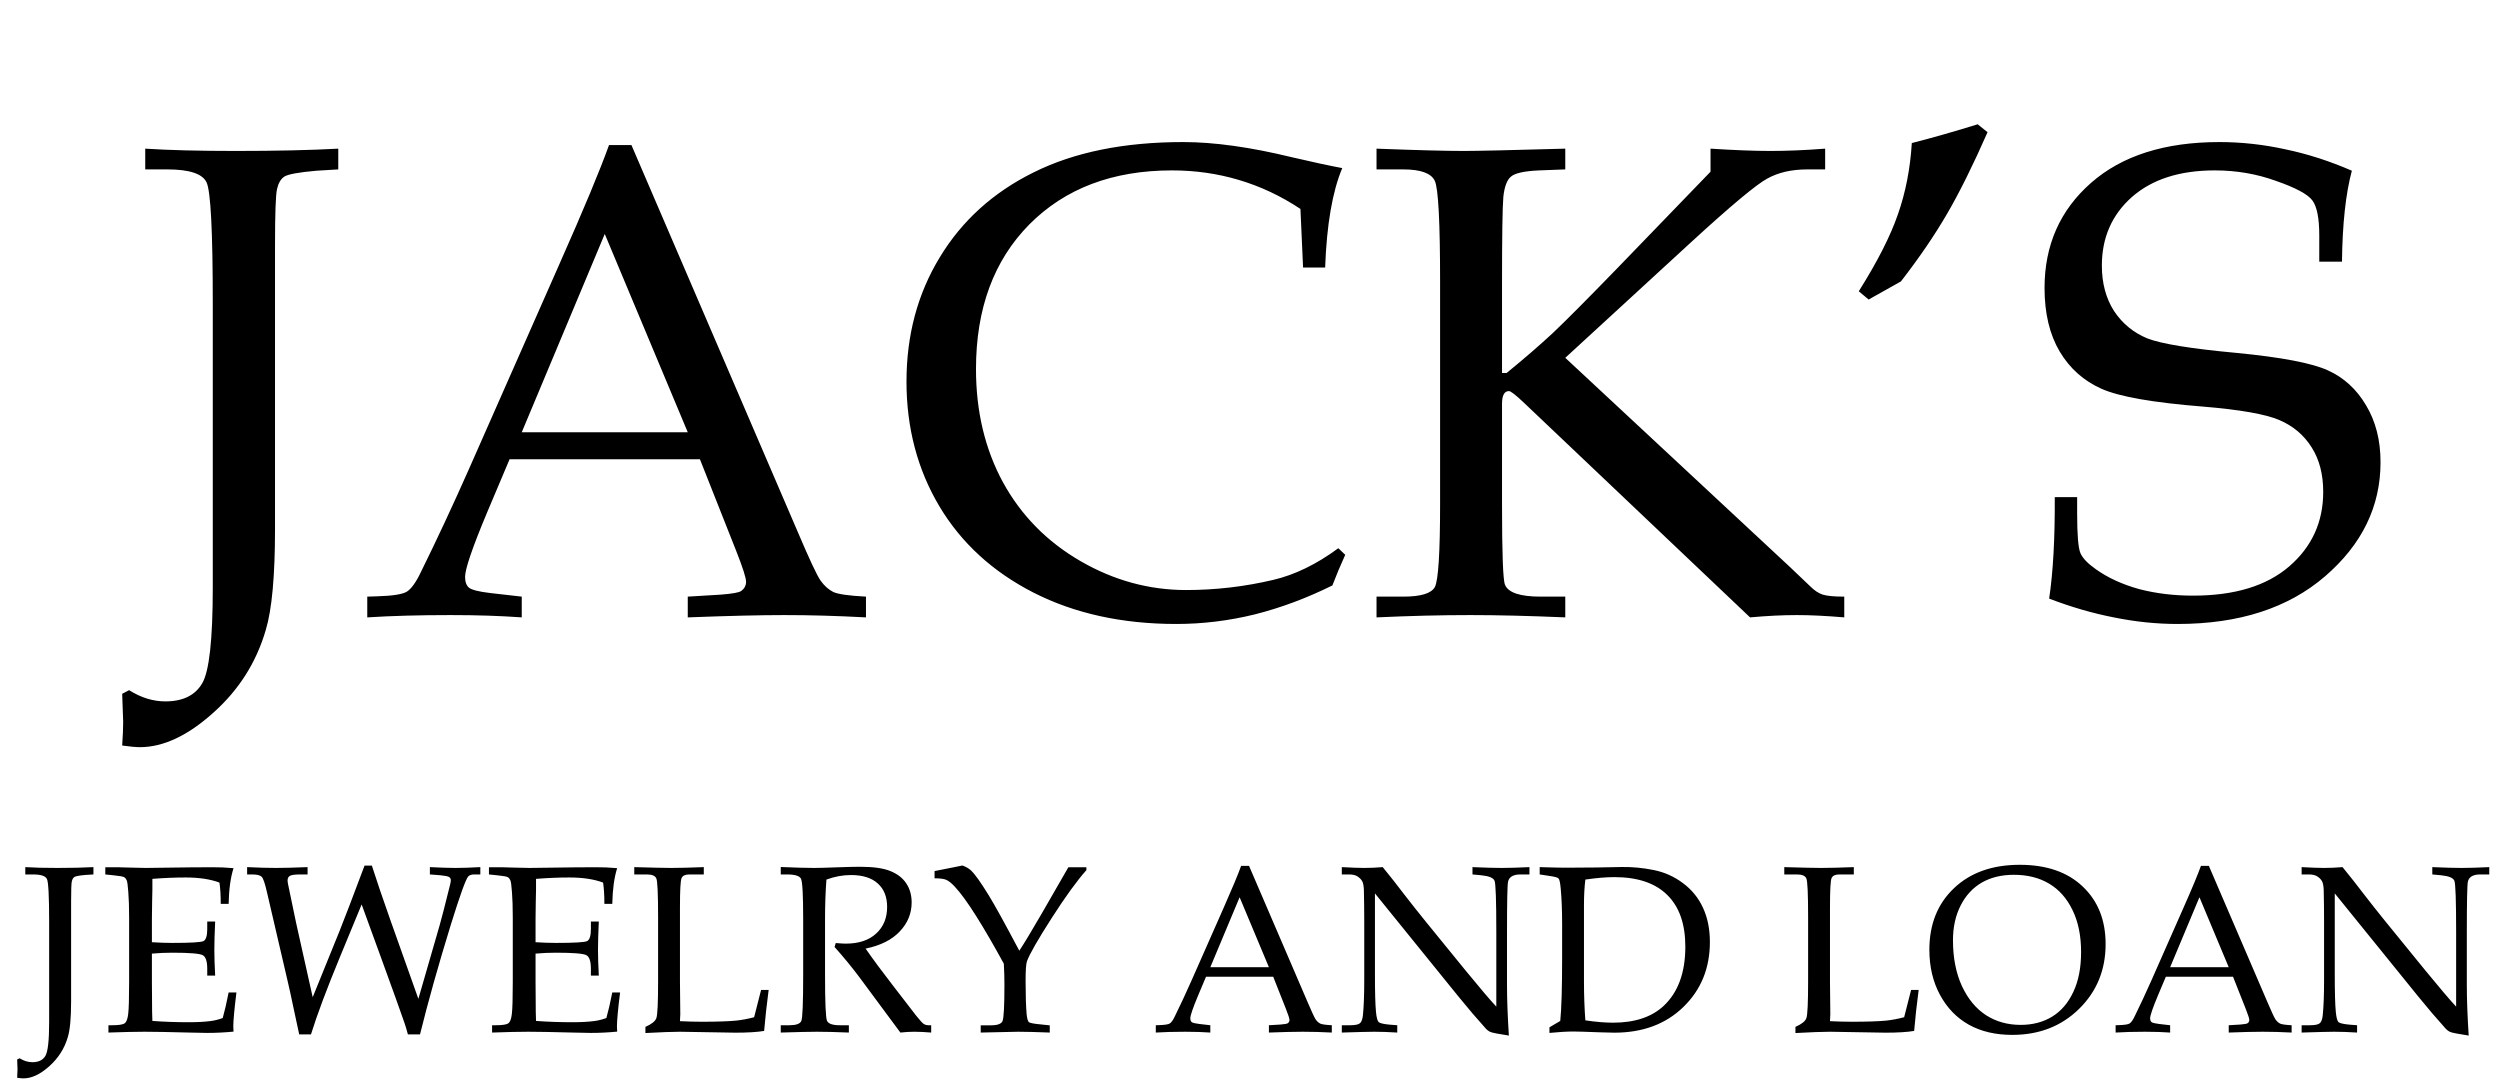 <svg width="126" height="55" viewBox="0 0 126 55" fill="none" xmlns="http://www.w3.org/2000/svg">
<path d="M6.158 37.574C6.191 37.087 6.208 36.689 6.208 36.379L6.158 34.968L6.507 34.785C7.104 35.161 7.713 35.35 8.333 35.35C9.218 35.35 9.838 35.045 10.192 34.437C10.546 33.839 10.724 32.228 10.724 29.605V15.295C10.724 11.643 10.618 9.606 10.408 9.186C10.198 8.754 9.539 8.538 8.433 8.538H7.32V7.492C8.516 7.57 10.032 7.608 11.869 7.608C13.906 7.608 15.632 7.57 17.049 7.492V8.538L15.953 8.604C15.057 8.682 14.514 8.782 14.326 8.903C14.149 9.025 14.027 9.235 13.961 9.534C13.895 9.822 13.861 10.763 13.861 12.356V26.65C13.861 29.019 13.706 30.718 13.396 31.747C12.921 33.385 12.035 34.78 10.74 35.931C9.456 37.082 8.228 37.657 7.055 37.657C6.844 37.657 6.546 37.63 6.158 37.574ZM35.277 23.148H25.682L24.553 25.82C23.811 27.591 23.44 28.676 23.44 29.074C23.44 29.329 23.507 29.511 23.64 29.622C23.784 29.733 24.138 29.821 24.702 29.888L26.296 30.07V31.116C25.233 31.039 24.038 31 22.71 31C21.116 31 19.716 31.039 18.51 31.116V30.07L19.008 30.054C19.783 30.032 20.281 29.954 20.502 29.821C20.734 29.677 20.978 29.334 21.232 28.792C22.018 27.198 22.821 25.477 23.64 23.629L28.205 13.286C29.422 10.541 30.253 8.549 30.695 7.31H31.824L40.225 26.85C40.789 28.178 41.165 28.98 41.353 29.257C41.542 29.523 41.758 29.716 42.001 29.838C42.245 29.949 42.792 30.026 43.645 30.07V31.116C42.206 31.039 40.833 31 39.527 31C38.31 31 36.688 31.039 34.663 31.116V30.07L36.307 29.971C36.893 29.926 37.242 29.866 37.352 29.788C37.519 29.666 37.602 29.511 37.602 29.323C37.602 29.124 37.435 28.604 37.103 27.763L35.277 23.148ZM26.296 21.786H34.663L30.48 11.792L26.296 21.786ZM65.675 13.485L65.542 10.53C64.557 9.877 63.522 9.39 62.438 9.069C61.364 8.748 60.241 8.588 59.067 8.588C56.079 8.588 53.683 9.495 51.879 11.31C50.086 13.126 49.19 15.555 49.19 18.599C49.19 20.735 49.643 22.638 50.551 24.31C51.469 25.981 52.77 27.303 54.452 28.277C56.134 29.251 57.911 29.738 59.781 29.738C61.264 29.738 62.731 29.567 64.181 29.224C65.265 28.969 66.356 28.438 67.451 27.63L67.8 27.962C67.567 28.471 67.352 28.986 67.152 29.506C65.857 30.148 64.551 30.635 63.234 30.967C61.928 31.288 60.611 31.448 59.283 31.448C56.56 31.448 54.164 30.922 52.095 29.871C50.036 28.82 48.453 27.37 47.347 25.521C46.24 23.662 45.687 21.565 45.687 19.23C45.687 16.894 46.245 14.808 47.363 12.971C48.481 11.122 50.058 9.695 52.095 8.688C54.142 7.669 56.655 7.16 59.632 7.16C61.192 7.16 63.019 7.415 65.11 7.924C66.151 8.167 66.997 8.35 67.65 8.472C67.152 9.656 66.865 11.327 66.787 13.485H65.675ZM78.89 18.034L90.212 28.576L91.241 29.556C91.451 29.766 91.662 29.904 91.872 29.971C92.093 30.037 92.453 30.07 92.951 30.07V31.116C92.044 31.039 91.247 31 90.561 31C89.841 31 89.055 31.039 88.203 31.116L76.765 20.259C76.377 19.894 76.139 19.711 76.051 19.711C75.818 19.711 75.702 19.927 75.702 20.358V25.422C75.702 27.89 75.752 29.24 75.852 29.473C76.018 29.871 76.615 30.07 77.644 30.07H78.89V31.116C77.086 31.039 75.486 31 74.092 31C72.631 31 71.059 31.039 69.377 31.116V30.07H70.722C71.607 30.07 72.138 29.91 72.315 29.589C72.493 29.257 72.581 27.846 72.581 25.355V14.249C72.581 11.205 72.493 9.495 72.315 9.119C72.138 8.732 71.607 8.538 70.722 8.538H69.377V7.492C71.402 7.57 72.869 7.608 73.776 7.608C74.429 7.608 76.134 7.57 78.89 7.492V8.538L77.578 8.588C76.826 8.621 76.35 8.726 76.15 8.903C75.951 9.069 75.824 9.407 75.769 9.916C75.724 10.425 75.702 11.892 75.702 14.315V18.798H75.935C76.842 18.056 77.622 17.381 78.275 16.773C78.928 16.153 80.002 15.074 81.496 13.535L86.211 8.654V7.492C87.428 7.57 88.436 7.608 89.232 7.608C90.062 7.608 90.981 7.57 91.988 7.492V8.538H91.092C90.295 8.538 89.62 8.693 89.066 9.003C88.513 9.302 87.235 10.37 85.231 12.207L78.89 18.034ZM95.807 14.183L94.18 15.096L93.682 14.681C94.622 13.187 95.281 11.892 95.657 10.796C96.045 9.689 96.277 8.494 96.355 7.21C97.395 6.944 98.502 6.629 99.675 6.264L100.173 6.662C99.442 8.322 98.762 9.695 98.131 10.779C97.5 11.864 96.725 12.998 95.807 14.183ZM118.534 8.604C118.224 9.756 118.058 11.283 118.036 13.187H116.891V11.858C116.891 10.995 116.774 10.409 116.542 10.099C116.31 9.789 115.701 9.462 114.716 9.119C113.742 8.765 112.713 8.588 111.628 8.588C109.857 8.588 108.463 9.036 107.444 9.933C106.437 10.829 105.934 11.98 105.934 13.386C105.934 14.271 106.138 15.035 106.548 15.677C106.968 16.308 107.527 16.767 108.225 17.055C108.933 17.331 110.427 17.575 112.707 17.785C114.987 18.006 116.525 18.3 117.322 18.665C118.13 19.03 118.772 19.617 119.248 20.425C119.735 21.233 119.979 22.19 119.979 23.297C119.979 25.521 119.049 27.436 117.189 29.041C115.33 30.646 112.851 31.448 109.752 31.448C108.689 31.448 107.616 31.338 106.531 31.116C105.458 30.906 104.373 30.59 103.277 30.17C103.477 28.842 103.571 27.137 103.56 25.057H104.688V25.887C104.688 26.96 104.744 27.624 104.854 27.879C104.965 28.134 105.225 28.405 105.635 28.692C106.243 29.124 106.968 29.456 107.81 29.689C108.651 29.91 109.558 30.02 110.532 30.02C112.624 30.02 114.24 29.528 115.38 28.543C116.52 27.558 117.09 26.307 117.09 24.791C117.09 23.906 116.896 23.159 116.509 22.55C116.121 21.93 115.579 21.471 114.882 21.172C114.185 20.873 112.895 20.646 111.014 20.491C108.512 20.292 106.813 19.993 105.917 19.595C105.021 19.196 104.318 18.571 103.809 17.719C103.299 16.855 103.045 15.787 103.045 14.515C103.045 12.356 103.825 10.591 105.386 9.219C106.946 7.846 109.104 7.16 111.86 7.16C112.967 7.16 114.074 7.282 115.181 7.525C116.299 7.758 117.416 8.118 118.534 8.604Z" fill="black"/>
<path d="M0.865 54.32C0.877 54.148 0.883 54.008 0.883 53.898L0.865 53.4L0.988 53.336C1.199 53.469 1.414 53.535 1.633 53.535C1.945 53.535 2.164 53.428 2.289 53.213C2.414 53.002 2.477 52.434 2.477 51.508V46.457C2.477 45.168 2.439 44.449 2.365 44.301C2.291 44.148 2.059 44.072 1.668 44.072H1.275V43.703C1.697 43.73 2.232 43.744 2.881 43.744C3.6 43.744 4.209 43.73 4.709 43.703V44.072L4.322 44.096C4.006 44.123 3.814 44.158 3.748 44.201C3.686 44.244 3.643 44.318 3.619 44.424C3.596 44.525 3.584 44.857 3.584 45.42V50.465C3.584 51.301 3.529 51.9 3.42 52.264C3.252 52.842 2.939 53.334 2.482 53.74C2.029 54.147 1.596 54.35 1.182 54.35C1.107 54.35 1.002 54.34 0.865 54.32ZM7.656 48.062V49.498L7.662 50.324C7.662 50.84 7.668 51.217 7.68 51.455C8.25 51.498 8.861 51.52 9.514 51.52C9.951 51.52 10.318 51.5 10.615 51.461C10.807 51.438 11.01 51.387 11.225 51.309C11.322 50.965 11.422 50.535 11.523 50.02H11.916C11.81 50.875 11.758 51.445 11.758 51.73L11.77 51.994C11.32 52.037 10.879 52.059 10.445 52.059L9.525 52.041C8.51 52.014 7.764 52 7.287 52C6.83 52 6.223 52.014 5.465 52.041V51.672H5.646C5.986 51.672 6.199 51.639 6.285 51.572C6.375 51.506 6.434 51.35 6.461 51.103C6.492 50.857 6.508 50.315 6.508 49.475V46.258C6.508 45.73 6.494 45.299 6.467 44.963C6.443 44.627 6.416 44.428 6.385 44.365C6.357 44.299 6.316 44.248 6.262 44.213C6.207 44.178 6.039 44.147 5.758 44.119L5.307 44.072V43.709H5.939L6.561 43.727C6.908 43.738 7.172 43.744 7.352 43.744L9.602 43.715L10.668 43.709C11.031 43.705 11.398 43.721 11.77 43.756C11.621 44.217 11.539 44.816 11.523 45.555H11.125C11.125 45.125 11.104 44.768 11.06 44.482C10.6 44.31 10.033 44.225 9.361 44.225C8.826 44.225 8.266 44.248 7.68 44.295C7.684 44.662 7.68 45.029 7.668 45.397L7.656 46.299V47.488C8.043 47.512 8.385 47.523 8.682 47.523C9.611 47.523 10.137 47.492 10.258 47.43C10.383 47.363 10.445 47.162 10.445 46.826V46.445H10.844C10.816 47.035 10.803 47.506 10.803 47.857C10.803 48.228 10.816 48.666 10.844 49.17H10.445V48.83C10.445 48.455 10.371 48.227 10.223 48.145C10.078 48.059 9.562 48.016 8.676 48.016C8.348 48.016 8.008 48.031 7.656 48.062ZM15.76 50.26L17.119 46.908C17.35 46.334 17.768 45.24 18.373 43.627H18.742C18.973 44.35 19.283 45.264 19.674 46.369L21.086 50.342L22.158 46.633C22.26 46.277 22.436 45.594 22.686 44.582C22.709 44.492 22.721 44.418 22.721 44.359C22.721 44.289 22.691 44.236 22.633 44.201C22.574 44.166 22.43 44.137 22.199 44.113L21.666 44.072V43.703C22.217 43.73 22.648 43.744 22.961 43.744C23.297 43.744 23.713 43.73 24.209 43.703V44.072H23.904C23.771 44.072 23.672 44.103 23.605 44.166C23.48 44.295 23.184 45.115 22.715 46.627C22.094 48.643 21.578 50.478 21.168 52.135H20.559C20.488 51.873 20.43 51.678 20.383 51.549C20.211 51.045 19.812 49.935 19.188 48.221L18.227 45.584L17.131 48.238C16.475 49.824 15.988 51.123 15.672 52.135H15.08L14.77 50.693C14.684 50.268 14.584 49.815 14.471 49.334L13.451 44.951C13.354 44.522 13.266 44.268 13.188 44.19C13.109 44.111 12.947 44.072 12.701 44.072H12.455V43.703C13.014 43.73 13.496 43.744 13.902 43.744C14.297 43.744 14.83 43.73 15.502 43.703V44.072H15.133C14.867 44.072 14.693 44.096 14.611 44.143C14.533 44.19 14.494 44.266 14.494 44.371C14.494 44.434 14.504 44.506 14.523 44.588L14.928 46.533L15.76 50.26ZM26.992 48.062V49.498L26.998 50.324C26.998 50.84 27.004 51.217 27.016 51.455C27.586 51.498 28.197 51.52 28.85 51.52C29.287 51.52 29.654 51.5 29.951 51.461C30.143 51.438 30.346 51.387 30.561 51.309C30.658 50.965 30.758 50.535 30.859 50.02H31.252C31.146 50.875 31.094 51.445 31.094 51.73L31.105 51.994C30.656 52.037 30.215 52.059 29.781 52.059L28.861 52.041C27.846 52.014 27.1 52 26.623 52C26.166 52 25.559 52.014 24.801 52.041V51.672H24.982C25.322 51.672 25.535 51.639 25.621 51.572C25.711 51.506 25.77 51.35 25.797 51.103C25.828 50.857 25.844 50.315 25.844 49.475V46.258C25.844 45.73 25.83 45.299 25.803 44.963C25.779 44.627 25.752 44.428 25.721 44.365C25.693 44.299 25.652 44.248 25.598 44.213C25.543 44.178 25.375 44.147 25.094 44.119L24.643 44.072V43.709H25.275L25.896 43.727C26.244 43.738 26.508 43.744 26.688 43.744L28.938 43.715L30.004 43.709C30.367 43.705 30.734 43.721 31.105 43.756C30.957 44.217 30.875 44.816 30.859 45.555H30.461C30.461 45.125 30.439 44.768 30.396 44.482C29.936 44.31 29.369 44.225 28.697 44.225C28.162 44.225 27.602 44.248 27.016 44.295C27.02 44.662 27.016 45.029 27.004 45.397L26.992 46.299V47.488C27.379 47.512 27.721 47.523 28.018 47.523C28.947 47.523 29.473 47.492 29.594 47.43C29.719 47.363 29.781 47.162 29.781 46.826V46.445H30.18C30.152 47.035 30.139 47.506 30.139 47.857C30.139 48.228 30.152 48.666 30.18 49.17H29.781V48.83C29.781 48.455 29.707 48.227 29.559 48.145C29.414 48.059 28.898 48.016 28.012 48.016C27.684 48.016 27.344 48.031 26.992 48.062ZM34.27 51.467C34.652 51.486 35.025 51.496 35.389 51.496C36.123 51.496 36.697 51.477 37.111 51.438C37.4 51.406 37.699 51.35 38.008 51.268L38.359 49.891H38.74C38.643 50.629 38.566 51.318 38.512 51.959C38.16 52.018 37.68 52.047 37.07 52.047L34.281 52C33.906 52 33.322 52.022 32.529 52.065V51.754C32.842 51.617 33.025 51.471 33.08 51.315C33.139 51.158 33.168 50.539 33.168 49.457V46.234C33.168 45.062 33.139 44.41 33.08 44.277C33.025 44.141 32.867 44.072 32.605 44.072H31.967V43.703C32.897 43.73 33.514 43.744 33.818 43.744C34.225 43.744 34.775 43.73 35.471 43.703V44.072H34.744C34.537 44.072 34.406 44.133 34.352 44.254C34.297 44.371 34.27 44.865 34.27 45.736V49.469L34.287 51.121L34.27 51.467ZM43.627 47.81C44.01 48.361 44.484 49.002 45.051 49.732L46.176 51.191C46.375 51.441 46.508 51.584 46.574 51.619C46.641 51.654 46.709 51.672 46.779 51.672H46.932V52.041C46.607 52.014 46.324 52 46.082 52C45.859 52 45.625 52.014 45.379 52.041L43.305 49.24C42.918 48.725 42.504 48.221 42.062 47.728L42.121 47.529C42.348 47.549 42.516 47.559 42.625 47.559C43.277 47.559 43.787 47.391 44.154 47.055C44.525 46.719 44.711 46.27 44.711 45.707C44.711 45.203 44.555 44.81 44.242 44.529C43.93 44.244 43.478 44.102 42.889 44.102C42.478 44.102 42.066 44.178 41.652 44.33C41.605 44.951 41.582 45.615 41.582 46.322V49.152C41.582 50.531 41.615 51.297 41.682 51.449C41.748 51.598 41.963 51.672 42.326 51.672H42.783V52.041C42.135 52.014 41.598 52 41.172 52C40.836 52 40.228 52.014 39.35 52.041V51.672H39.789C40.125 51.672 40.324 51.6 40.387 51.455C40.449 51.307 40.48 50.535 40.48 49.141V46.322C40.48 45.111 40.443 44.434 40.369 44.289C40.299 44.145 40.065 44.072 39.666 44.072H39.35V43.697C40.076 43.728 40.631 43.744 41.014 43.744C41.272 43.744 41.643 43.734 42.127 43.715C42.69 43.695 43.094 43.685 43.34 43.685C44.016 43.685 44.527 43.758 44.875 43.902C45.227 44.043 45.492 44.248 45.672 44.518C45.855 44.787 45.947 45.109 45.947 45.484C45.947 46.035 45.748 46.522 45.35 46.943C44.955 47.365 44.381 47.654 43.627 47.81ZM51.373 47.916C51.611 47.557 51.988 46.932 52.504 46.041L53.846 43.709H54.754V43.855C54.277 44.391 53.693 45.197 53.002 46.275C52.31 47.353 51.897 48.076 51.76 48.443C51.713 48.572 51.69 48.902 51.69 49.434C51.69 50.141 51.707 50.701 51.742 51.115C51.766 51.338 51.805 51.473 51.859 51.52C51.918 51.562 52.119 51.6 52.463 51.631L52.908 51.678V52.041C52.228 52.014 51.697 52 51.315 52L49.428 52.041V51.678H49.926C50.258 51.678 50.457 51.609 50.523 51.473C50.59 51.336 50.623 50.719 50.623 49.621C50.623 49.301 50.613 48.951 50.594 48.572C50.09 47.647 49.625 46.846 49.199 46.17C48.773 45.494 48.414 45 48.121 44.688C47.961 44.516 47.82 44.402 47.699 44.348C47.582 44.293 47.383 44.266 47.102 44.266V43.902C47.262 43.871 47.576 43.809 48.045 43.715L48.508 43.621C48.688 43.688 48.832 43.772 48.941 43.873C49.137 44.057 49.435 44.477 49.838 45.133C50.147 45.637 50.658 46.565 51.373 47.916ZM64.17 49.228H60.783L60.385 50.172C60.123 50.797 59.992 51.18 59.992 51.32C59.992 51.41 60.016 51.475 60.062 51.514C60.113 51.553 60.238 51.584 60.438 51.607L61 51.672V52.041C60.625 52.014 60.203 52 59.734 52C59.172 52 58.678 52.014 58.252 52.041V51.672L58.428 51.666C58.701 51.658 58.877 51.631 58.955 51.584C59.037 51.533 59.123 51.412 59.213 51.221C59.49 50.658 59.773 50.051 60.062 49.398L61.674 45.748C62.103 44.779 62.397 44.076 62.553 43.639H62.951L65.916 50.535C66.115 51.004 66.248 51.287 66.314 51.385C66.381 51.478 66.457 51.547 66.543 51.59C66.629 51.629 66.822 51.656 67.123 51.672V52.041C66.615 52.014 66.131 52 65.67 52C65.24 52 64.668 52.014 63.953 52.041V51.672L64.533 51.637C64.74 51.621 64.863 51.6 64.902 51.572C64.961 51.529 64.99 51.475 64.99 51.408C64.99 51.338 64.932 51.154 64.814 50.857L64.17 49.228ZM61 48.748H63.953L62.477 45.221L61 48.748ZM69.297 45.027V49.076C69.297 49.998 69.314 50.641 69.35 51.004C69.377 51.281 69.422 51.451 69.484 51.514C69.551 51.572 69.738 51.615 70.047 51.643L70.422 51.672V52.041C69.996 52.014 69.611 52 69.268 52C69.029 52 68.482 52.014 67.627 52.041V51.672H68.049C68.303 51.672 68.469 51.637 68.547 51.566C68.625 51.496 68.674 51.357 68.693 51.15C68.736 50.721 68.758 50.137 68.758 49.398V46.486C68.758 45.94 68.752 45.398 68.74 44.863C68.732 44.637 68.701 44.482 68.647 44.4C68.596 44.315 68.519 44.238 68.418 44.172C68.316 44.105 68.174 44.072 67.99 44.072H67.627V43.703C68.123 43.73 68.502 43.744 68.764 43.744C69.045 43.744 69.353 43.73 69.689 43.703C70.076 44.176 70.439 44.637 70.779 45.086C71.123 45.531 71.478 45.98 71.846 46.434L73.85 48.895C74.572 49.777 75.094 50.391 75.414 50.734V46.973C75.414 45.398 75.385 44.539 75.326 44.395C75.272 44.246 75.047 44.152 74.652 44.113L74.213 44.072V43.703C74.842 43.73 75.33 43.744 75.678 43.744C76.041 43.744 76.51 43.73 77.084 43.703V44.072H76.633C76.269 44.072 76.061 44.193 76.006 44.435C75.971 44.596 75.953 45.451 75.953 47.002V49.645C75.953 50.355 75.984 51.205 76.047 52.193C75.516 52.111 75.207 52.051 75.121 52.012C75.035 51.977 74.953 51.916 74.875 51.83C74.441 51.35 73.986 50.816 73.51 50.23L69.297 45.027ZM78.637 51.455C78.699 50.85 78.731 49.791 78.731 48.279V46.58C78.731 45.885 78.707 45.285 78.66 44.781C78.633 44.488 78.596 44.318 78.549 44.272C78.506 44.225 78.346 44.182 78.068 44.143L77.6 44.072V43.703C78.244 43.723 78.678 43.732 78.9 43.732L80.477 43.721L81.76 43.697C82.275 43.69 82.805 43.74 83.348 43.85C83.891 43.959 84.383 44.18 84.824 44.512C85.266 44.84 85.602 45.254 85.832 45.754C86.062 46.25 86.178 46.824 86.178 47.477C86.178 48.797 85.732 49.889 84.842 50.752C83.955 51.615 82.795 52.047 81.361 52.047L80.641 52.029C79.934 52.002 79.486 51.988 79.299 51.988C78.982 51.988 78.58 52.012 78.092 52.059V51.777L78.637 51.455ZM79.902 51.426C80.43 51.504 80.894 51.543 81.297 51.543C82.391 51.543 83.24 51.262 83.846 50.699C84.576 50.016 84.941 49.02 84.941 47.711C84.941 46.57 84.637 45.701 84.027 45.103C83.422 44.506 82.533 44.207 81.361 44.207C80.951 44.207 80.465 44.248 79.902 44.33C79.856 44.705 79.832 45.131 79.832 45.607V49.44C79.832 50.147 79.856 50.809 79.902 51.426ZM92.231 51.467C92.613 51.486 92.986 51.496 93.35 51.496C94.084 51.496 94.658 51.477 95.072 51.438C95.361 51.406 95.66 51.35 95.969 51.268L96.32 49.891H96.701C96.603 50.629 96.527 51.318 96.473 51.959C96.121 52.018 95.641 52.047 95.031 52.047L92.242 52C91.867 52 91.283 52.022 90.49 52.065V51.754C90.803 51.617 90.986 51.471 91.041 51.315C91.1 51.158 91.129 50.539 91.129 49.457V46.234C91.129 45.062 91.1 44.41 91.041 44.277C90.986 44.141 90.828 44.072 90.566 44.072H89.928V43.703C90.857 43.73 91.475 43.744 91.779 43.744C92.186 43.744 92.736 43.73 93.432 43.703V44.072H92.705C92.498 44.072 92.367 44.133 92.312 44.254C92.258 44.371 92.231 44.865 92.231 45.736V49.469L92.248 51.121L92.231 51.467ZM97.24 47.869C97.24 46.584 97.654 45.549 98.482 44.764C99.311 43.978 100.414 43.586 101.793 43.586C103.145 43.586 104.203 43.951 104.969 44.682C105.738 45.408 106.123 46.375 106.123 47.582C106.123 48.883 105.678 49.971 104.787 50.846C103.896 51.721 102.773 52.158 101.418 52.158C100.57 52.158 99.84 51.986 99.227 51.643C98.613 51.299 98.129 50.797 97.773 50.137C97.418 49.477 97.24 48.721 97.24 47.869ZM98.43 47.389C98.43 48.272 98.58 49.041 98.881 49.697C99.186 50.35 99.592 50.84 100.1 51.168C100.607 51.492 101.188 51.654 101.84 51.654C102.445 51.654 102.975 51.516 103.428 51.238C103.881 50.961 104.236 50.547 104.494 49.996C104.756 49.445 104.887 48.775 104.887 47.986C104.887 47.158 104.742 46.451 104.453 45.865C104.168 45.275 103.775 44.832 103.275 44.535C102.775 44.238 102.184 44.09 101.5 44.09C100.875 44.09 100.336 44.221 99.883 44.482C99.43 44.744 99.074 45.129 98.816 45.637C98.559 46.141 98.43 46.725 98.43 47.389ZM112.545 49.228H109.158L108.76 50.172C108.498 50.797 108.367 51.18 108.367 51.32C108.367 51.41 108.391 51.475 108.438 51.514C108.488 51.553 108.613 51.584 108.812 51.607L109.375 51.672V52.041C109 52.014 108.578 52 108.109 52C107.547 52 107.053 52.014 106.627 52.041V51.672L106.803 51.666C107.076 51.658 107.252 51.631 107.33 51.584C107.412 51.533 107.498 51.412 107.588 51.221C107.865 50.658 108.148 50.051 108.438 49.398L110.049 45.748C110.479 44.779 110.771 44.076 110.928 43.639H111.326L114.291 50.535C114.49 51.004 114.623 51.287 114.689 51.385C114.756 51.478 114.832 51.547 114.918 51.59C115.004 51.629 115.197 51.656 115.498 51.672V52.041C114.99 52.014 114.506 52 114.045 52C113.615 52 113.043 52.014 112.328 52.041V51.672L112.908 51.637C113.115 51.621 113.238 51.6 113.277 51.572C113.336 51.529 113.365 51.475 113.365 51.408C113.365 51.338 113.307 51.154 113.189 50.857L112.545 49.228ZM109.375 48.748H112.328L110.852 45.221L109.375 48.748ZM117.672 45.027V49.076C117.672 49.998 117.689 50.641 117.725 51.004C117.752 51.281 117.797 51.451 117.859 51.514C117.926 51.572 118.113 51.615 118.422 51.643L118.797 51.672V52.041C118.371 52.014 117.986 52 117.643 52C117.404 52 116.857 52.014 116.002 52.041V51.672H116.424C116.678 51.672 116.844 51.637 116.922 51.566C117 51.496 117.049 51.357 117.068 51.15C117.111 50.721 117.133 50.137 117.133 49.398V46.486C117.133 45.94 117.127 45.398 117.115 44.863C117.107 44.637 117.076 44.482 117.021 44.4C116.971 44.315 116.895 44.238 116.793 44.172C116.691 44.105 116.549 44.072 116.365 44.072H116.002V43.703C116.498 43.73 116.877 43.744 117.139 43.744C117.42 43.744 117.729 43.73 118.064 43.703C118.451 44.176 118.814 44.637 119.154 45.086C119.498 45.531 119.854 45.98 120.221 46.434L122.225 48.895C122.947 49.777 123.469 50.391 123.789 50.734V46.973C123.789 45.398 123.76 44.539 123.701 44.395C123.646 44.246 123.422 44.152 123.027 44.113L122.588 44.072V43.703C123.217 43.73 123.705 43.744 124.053 43.744C124.416 43.744 124.885 43.73 125.459 43.703V44.072H125.008C124.645 44.072 124.436 44.193 124.381 44.435C124.346 44.596 124.328 45.451 124.328 47.002V49.645C124.328 50.355 124.359 51.205 124.422 52.193C123.891 52.111 123.582 52.051 123.496 52.012C123.41 51.977 123.328 51.916 123.25 51.83C122.816 51.35 122.361 50.816 121.885 50.23L117.672 45.027Z" fill="black"/>
</svg>
